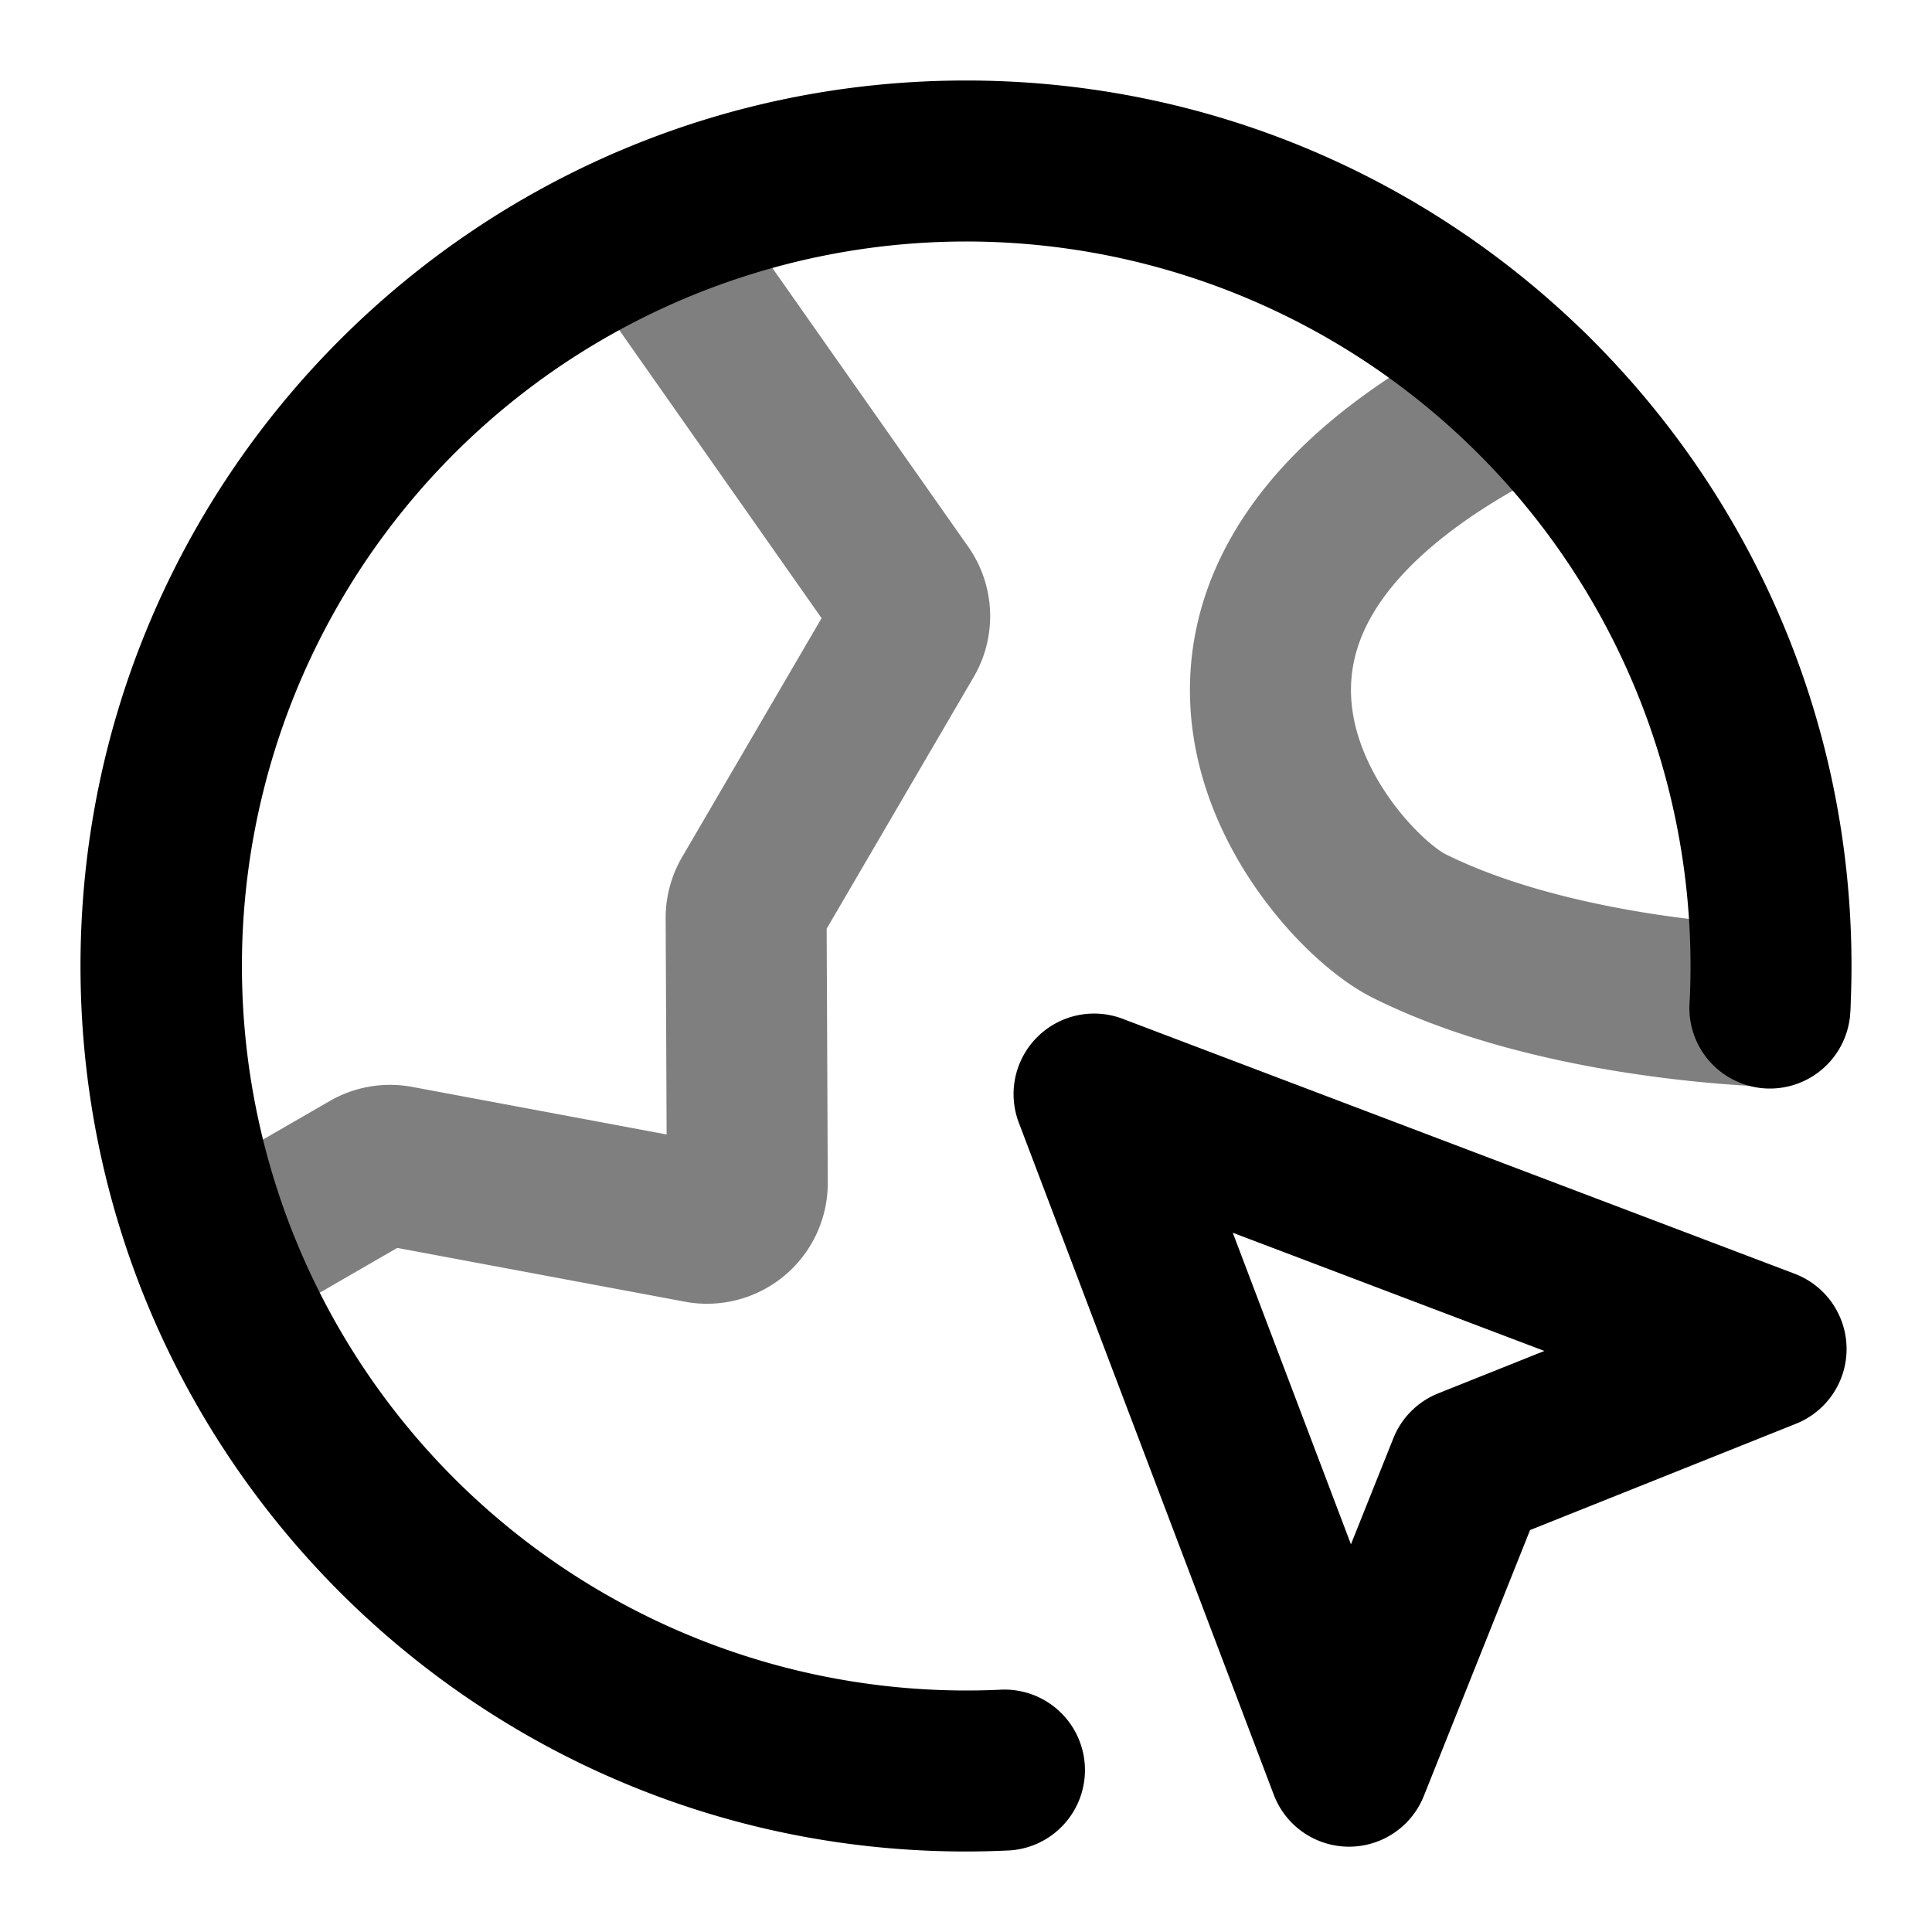 <svg xmlns="http://www.w3.org/2000/svg" width="24" height="24" viewBox="0 0 24 24">
  <path fill-rule="evenodd" d="M7.444 2.007a1 1 0 0 1 1.393.244l3.19 4.54a1.5 1.5 0 0 1 .068 1.62l-1.826 3.126.014 3.153a1.5 1.5 0 0 1-1.776 1.48l-3.572-.668-1.748 1.01a1 1 0 0 1-1-1.733l1.908-1.101a1.5 1.5 0 0 1 1.026-.176l3.16.591-.012-2.684a1.5 1.5 0 0 1 .205-.763l1.732-2.967L7.201 3.4a1 1 0 0 1 .243-1.394Zm12.458 2.42a1 1 0 0 1-.469 1.334c-1.274.611-1.953 1.225-2.299 1.738-.331.492-.39.94-.332 1.337.062.422.268.834.532 1.18.276.361.54.553.613.59.801.4 1.803.63 2.649.757a14.17 14.17 0 0 0 1.323.134l.074.003h.017l-.023 1-.024 1a1 1 0 0 0 .047-2m-.023 1-.024 1h-.012l-.028-.002-.098-.004a16.113 16.113 0 0 1-1.525-.154c-.929-.138-2.17-.407-3.247-.945-.427-.214-.913-.647-1.308-1.165-.408-.534-.797-1.256-.922-2.101-.128-.87.031-1.825.653-2.747.607-.902 1.616-1.716 3.091-2.424a1 1 0 0 1 1.335.468" clip-rule="evenodd" opacity=".5"/>
  <path fill-rule="evenodd" d="M12 3a9 9 0 1 0 .45 17.989 1 1 0 0 1 .1 1.997A11.12 11.12 0 0 1 12 23C5.925 23 1 18.075 1 12S5.925 1 12 1s11 4.925 11 11c0 .184-.005.367-.014.55a1 1 0 1 1-1.997-.1A9 9 0 0 0 12 3Zm.884 9.884a1 1 0 0 1 1.062-.228l8.348 3.167a1 1 0 0 1 .017 1.863l-3.304 1.321-1.32 3.304a1 1 0 0 1-1.864-.017l-3.167-8.348a1 1 0 0 1 .228-1.062Zm2.43 2.43 1.468 3.87.527-1.318a1 1 0 0 1 .557-.557l1.319-.527-3.87-1.468Z" clip-rule="evenodd"/>
</svg>
